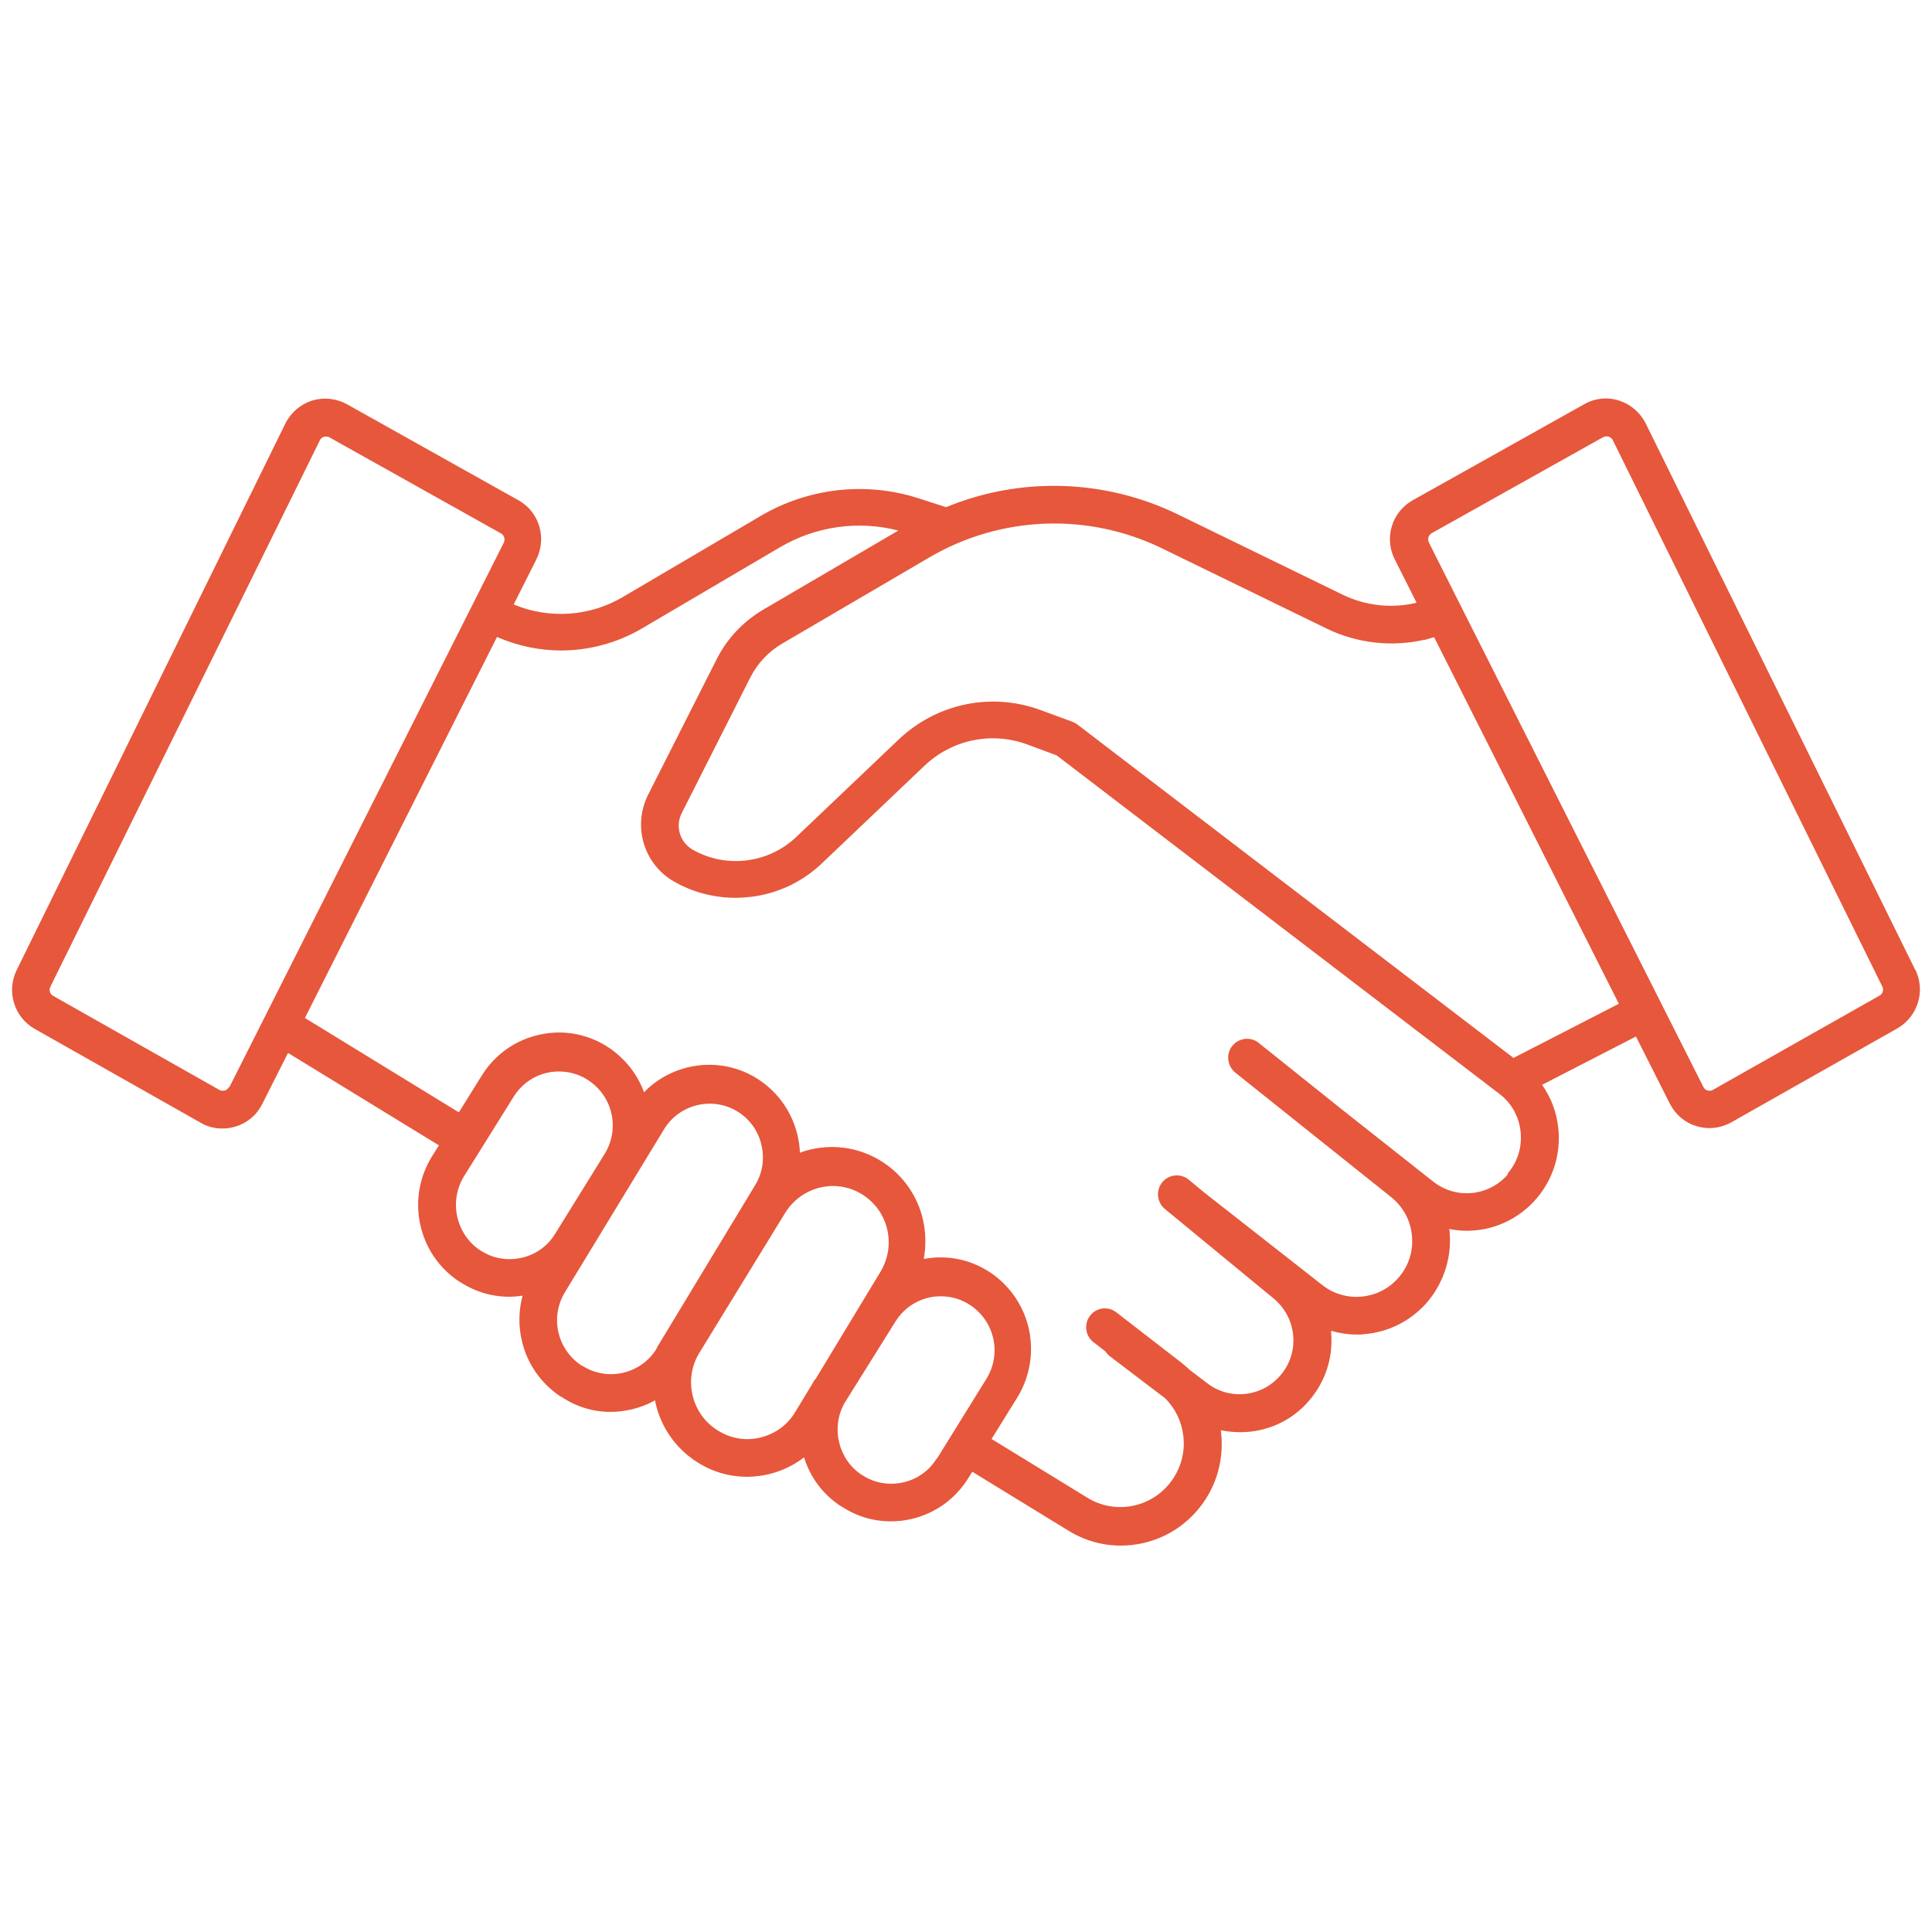 <svg xmlns="http://www.w3.org/2000/svg" width="120" height="120" viewBox="0 0 120 120" fill="none">
    <path d="M118.959 60.242L102.219 26.303C101.882 25.625 101.276 25.109 100.563 24.879C99.849 24.648 99.054 24.729 98.394 25.109L87.755 31.067C86.449 31.799 85.951 33.414 86.638 34.758L87.984 37.431L87.904 37.458C86.395 37.797 84.806 37.621 83.406 36.943L73.184 31.962C68.619 29.737 63.38 29.601 58.761 31.501L57.037 30.945C53.778 29.9 50.223 30.307 47.274 32.03L38.668 37.092C36.635 38.286 34.143 38.462 31.962 37.567L31.908 37.54L33.308 34.758C33.982 33.414 33.497 31.786 32.191 31.067L21.552 25.109C20.892 24.743 20.111 24.662 19.384 24.879C18.67 25.109 18.064 25.625 17.727 26.303L1.041 60.242C0.381 61.572 0.88 63.187 2.159 63.907L12.475 69.742C12.892 69.986 13.35 70.094 13.822 70.094C14.091 70.094 14.36 70.054 14.63 69.972C15.357 69.755 15.949 69.253 16.286 68.575L17.889 65.399L27.262 71.139L26.844 71.804C26.05 73.08 25.78 74.6 26.104 76.065C26.427 77.544 27.302 78.807 28.555 79.621H28.568C29.497 80.231 30.548 80.543 31.625 80.543C31.908 80.543 32.177 80.516 32.46 80.476C32.218 81.371 32.191 82.308 32.406 83.244C32.729 84.696 33.605 85.945 34.844 86.759H34.87C35.8 87.383 36.85 87.695 37.928 87.695C38.345 87.695 38.776 87.641 39.207 87.546C39.732 87.424 40.23 87.234 40.688 86.976C40.688 87.03 40.702 87.084 40.715 87.139C41.052 88.631 41.941 89.921 43.22 90.762L43.261 90.789C44.217 91.413 45.294 91.725 46.398 91.725C46.829 91.725 47.274 91.671 47.705 91.576C48.526 91.386 49.294 91.02 49.94 90.518C50.331 91.78 51.139 92.852 52.257 93.571H52.27C53.199 94.182 54.25 94.494 55.327 94.494C55.744 94.494 56.148 94.453 56.566 94.358C58.061 94.019 59.327 93.123 60.135 91.82L60.391 91.413L66.37 95.077C67.38 95.701 68.498 96 69.615 96C71.474 96 73.305 95.172 74.531 93.612C75.581 92.282 76.039 90.613 75.837 88.916C75.837 88.889 75.837 88.862 75.837 88.835C76.228 88.916 76.632 88.957 77.036 88.957C78.625 88.957 80.214 88.292 81.318 86.989C82.328 85.809 82.813 84.316 82.678 82.769C82.678 82.728 82.678 82.701 82.678 82.66C83.204 82.81 83.742 82.891 84.281 82.891C84.443 82.891 84.604 82.891 84.766 82.864C86.22 82.742 87.553 82.077 88.537 81.005C89.614 79.811 90.166 78.21 90.045 76.608C90.045 76.513 90.031 76.432 90.018 76.337C90.382 76.405 90.745 76.445 91.109 76.445C92.711 76.445 94.287 75.767 95.418 74.464C96.455 73.27 96.954 71.682 96.792 70.108C96.698 69.117 96.347 68.181 95.782 67.38L101.613 64.381L103.714 68.547C104.064 69.226 104.643 69.728 105.37 69.945C105.64 70.027 105.909 70.067 106.178 70.067C106.65 70.067 107.108 69.945 107.525 69.715L117.841 63.879C119.12 63.147 119.619 61.545 118.959 60.215V60.242ZM14.212 67.516C14.145 67.665 14.024 67.72 13.956 67.733C13.889 67.747 13.754 67.774 13.62 67.693L3.304 61.857C3.102 61.749 3.021 61.491 3.129 61.287L19.868 27.348C19.936 27.199 20.057 27.145 20.124 27.131C20.151 27.131 20.205 27.118 20.259 27.118C20.326 27.118 20.393 27.118 20.474 27.172L31.113 33.129C31.315 33.238 31.396 33.496 31.288 33.713L14.239 67.543L14.212 67.516ZM32.379 78.128C31.504 78.318 30.602 78.169 29.847 77.667H29.834C28.312 76.662 27.868 74.6 28.824 73.053L31.908 68.113C32.393 67.34 33.147 66.811 34.036 66.621C34.264 66.566 34.507 66.553 34.736 66.553C35.382 66.553 36.029 66.743 36.581 67.123C38.076 68.14 38.507 70.135 37.55 71.682L34.48 76.635C34.009 77.409 33.255 77.938 32.379 78.128ZM40.796 83.746C40.325 84.52 39.584 85.062 38.695 85.266C37.82 85.469 36.904 85.307 36.15 84.818H36.123C34.601 83.814 34.143 81.806 35.099 80.245L41.24 70.149C42.183 68.588 44.23 68.086 45.779 69.022C46.546 69.484 47.085 70.217 47.287 71.085C47.503 71.954 47.368 72.863 46.897 73.623L40.783 83.733L40.796 83.746ZM50.64 85.646L50.56 85.768C50.56 85.768 50.479 85.89 50.452 85.958L49.388 87.709C48.903 88.523 48.122 89.079 47.193 89.296C46.277 89.513 45.334 89.337 44.54 88.821L44.499 88.794C42.924 87.763 42.453 85.632 43.436 84.031L48.769 75.333C49.267 74.532 50.034 73.976 50.95 73.758C51.206 73.704 51.462 73.663 51.731 73.663C52.391 73.663 53.038 73.853 53.603 74.22C54.371 74.722 54.91 75.482 55.111 76.377C55.313 77.273 55.165 78.196 54.694 78.983L50.654 85.659L50.64 85.646ZM58.182 90.585C57.711 91.359 56.956 91.888 56.081 92.078C55.206 92.268 54.303 92.119 53.549 91.617H53.536C52.068 90.653 51.597 88.686 52.445 87.166L52.62 86.881L55.623 82.077C56.108 81.303 56.862 80.774 57.751 80.584C57.98 80.53 58.222 80.516 58.451 80.516C59.098 80.516 59.744 80.706 60.296 81.086C61.791 82.104 62.222 84.099 61.266 85.646L58.195 90.599L58.182 90.585ZM93.654 72.944C92.469 74.315 90.436 74.505 89.021 73.392L83.284 68.86L78.18 64.775C77.682 64.368 76.942 64.463 76.537 64.965C76.133 65.467 76.228 66.213 76.726 66.621L86.409 74.356C87.163 74.966 87.634 75.835 87.702 76.812C87.782 77.789 87.459 78.712 86.799 79.431C85.587 80.761 83.54 80.924 82.14 79.824L74.8 74.071L73.831 73.27C73.332 72.863 72.605 72.931 72.188 73.433C71.784 73.935 71.851 74.668 72.349 75.088L79.11 80.652C79.81 81.236 80.241 82.05 80.322 82.959C80.403 83.868 80.12 84.75 79.514 85.442C78.369 86.772 76.376 86.989 74.989 85.917L73.898 85.09C73.736 84.94 73.575 84.791 73.4 84.655L69.333 81.507C68.821 81.114 68.094 81.209 67.703 81.724C67.313 82.24 67.407 82.973 67.919 83.366L68.659 83.936C68.727 84.045 68.821 84.153 68.929 84.235L72.376 86.854C72.996 87.478 73.386 88.279 73.494 89.161C73.629 90.219 73.332 91.264 72.672 92.105C71.447 93.666 69.238 94.073 67.541 93.028L61.589 89.378L63.178 86.813C63.959 85.551 64.215 84.058 63.919 82.606C63.609 81.154 62.761 79.892 61.549 79.064C60.31 78.223 58.828 77.924 57.374 78.196C57.522 77.409 57.509 76.581 57.334 75.78C56.997 74.288 56.095 72.999 54.815 72.171C53.495 71.316 51.92 71.044 50.398 71.384C50.156 71.438 49.913 71.506 49.684 71.601C49.671 71.221 49.617 70.841 49.523 70.461C49.159 68.982 48.243 67.733 46.95 66.946C44.675 65.562 41.779 66.01 40.002 67.842C39.597 66.729 38.843 65.779 37.86 65.101C36.581 64.232 35.046 63.934 33.537 64.259C32.029 64.585 30.75 65.481 29.928 66.797L28.501 69.09L18.939 63.228L30.871 39.562C30.871 39.562 30.952 39.602 30.992 39.616C32.218 40.132 33.537 40.403 34.844 40.403C36.581 40.403 38.318 39.941 39.853 39.046L48.459 33.984C50.681 32.681 53.32 32.315 55.798 32.953L47.408 37.865C46.169 38.598 45.159 39.657 44.513 40.946L40.257 49.359C39.274 51.313 39.988 53.688 41.873 54.76C43.045 55.425 44.351 55.764 45.685 55.764C46.021 55.764 46.371 55.737 46.708 55.697C48.391 55.479 49.913 54.733 51.139 53.539L57.414 47.568C59.125 45.94 61.576 45.424 63.798 46.238L65.629 46.917L93.142 67.95C93.897 68.534 94.354 69.362 94.449 70.312C94.543 71.261 94.26 72.171 93.641 72.89L93.654 72.944ZM93.991 65.698L66.922 45.003C66.922 45.003 66.855 44.949 66.814 44.935C66.801 44.935 66.787 44.922 66.774 44.908C66.76 44.908 66.734 44.881 66.72 44.881C66.68 44.867 66.639 44.84 66.599 44.827L64.606 44.094C63.111 43.551 61.508 43.429 59.96 43.755C58.411 44.08 56.983 44.827 55.825 45.926L49.536 51.91C47.812 53.62 45.132 53.973 43.032 52.779C42.224 52.318 41.927 51.327 42.345 50.499L46.6 42.086C47.045 41.203 47.731 40.471 48.593 39.969L57.724 34.622C62.155 32.03 67.569 31.813 72.188 34.066L82.409 39.046C84.281 39.955 86.436 40.199 88.469 39.738H88.523L89.075 39.575L100.549 62.346L93.977 65.725L93.991 65.698ZM116.71 61.857L106.394 67.693C106.259 67.774 106.125 67.747 106.057 67.733C105.99 67.72 105.869 67.652 105.801 67.516L90.732 37.635L88.752 33.699C88.644 33.482 88.725 33.238 88.927 33.116L99.566 27.158C99.647 27.118 99.714 27.104 99.782 27.104C99.835 27.104 99.876 27.104 99.916 27.118C99.984 27.145 100.105 27.199 100.172 27.335L116.912 61.274C117.019 61.477 116.939 61.735 116.737 61.844L116.71 61.857Z" fill="#E6573C"/>
</svg>